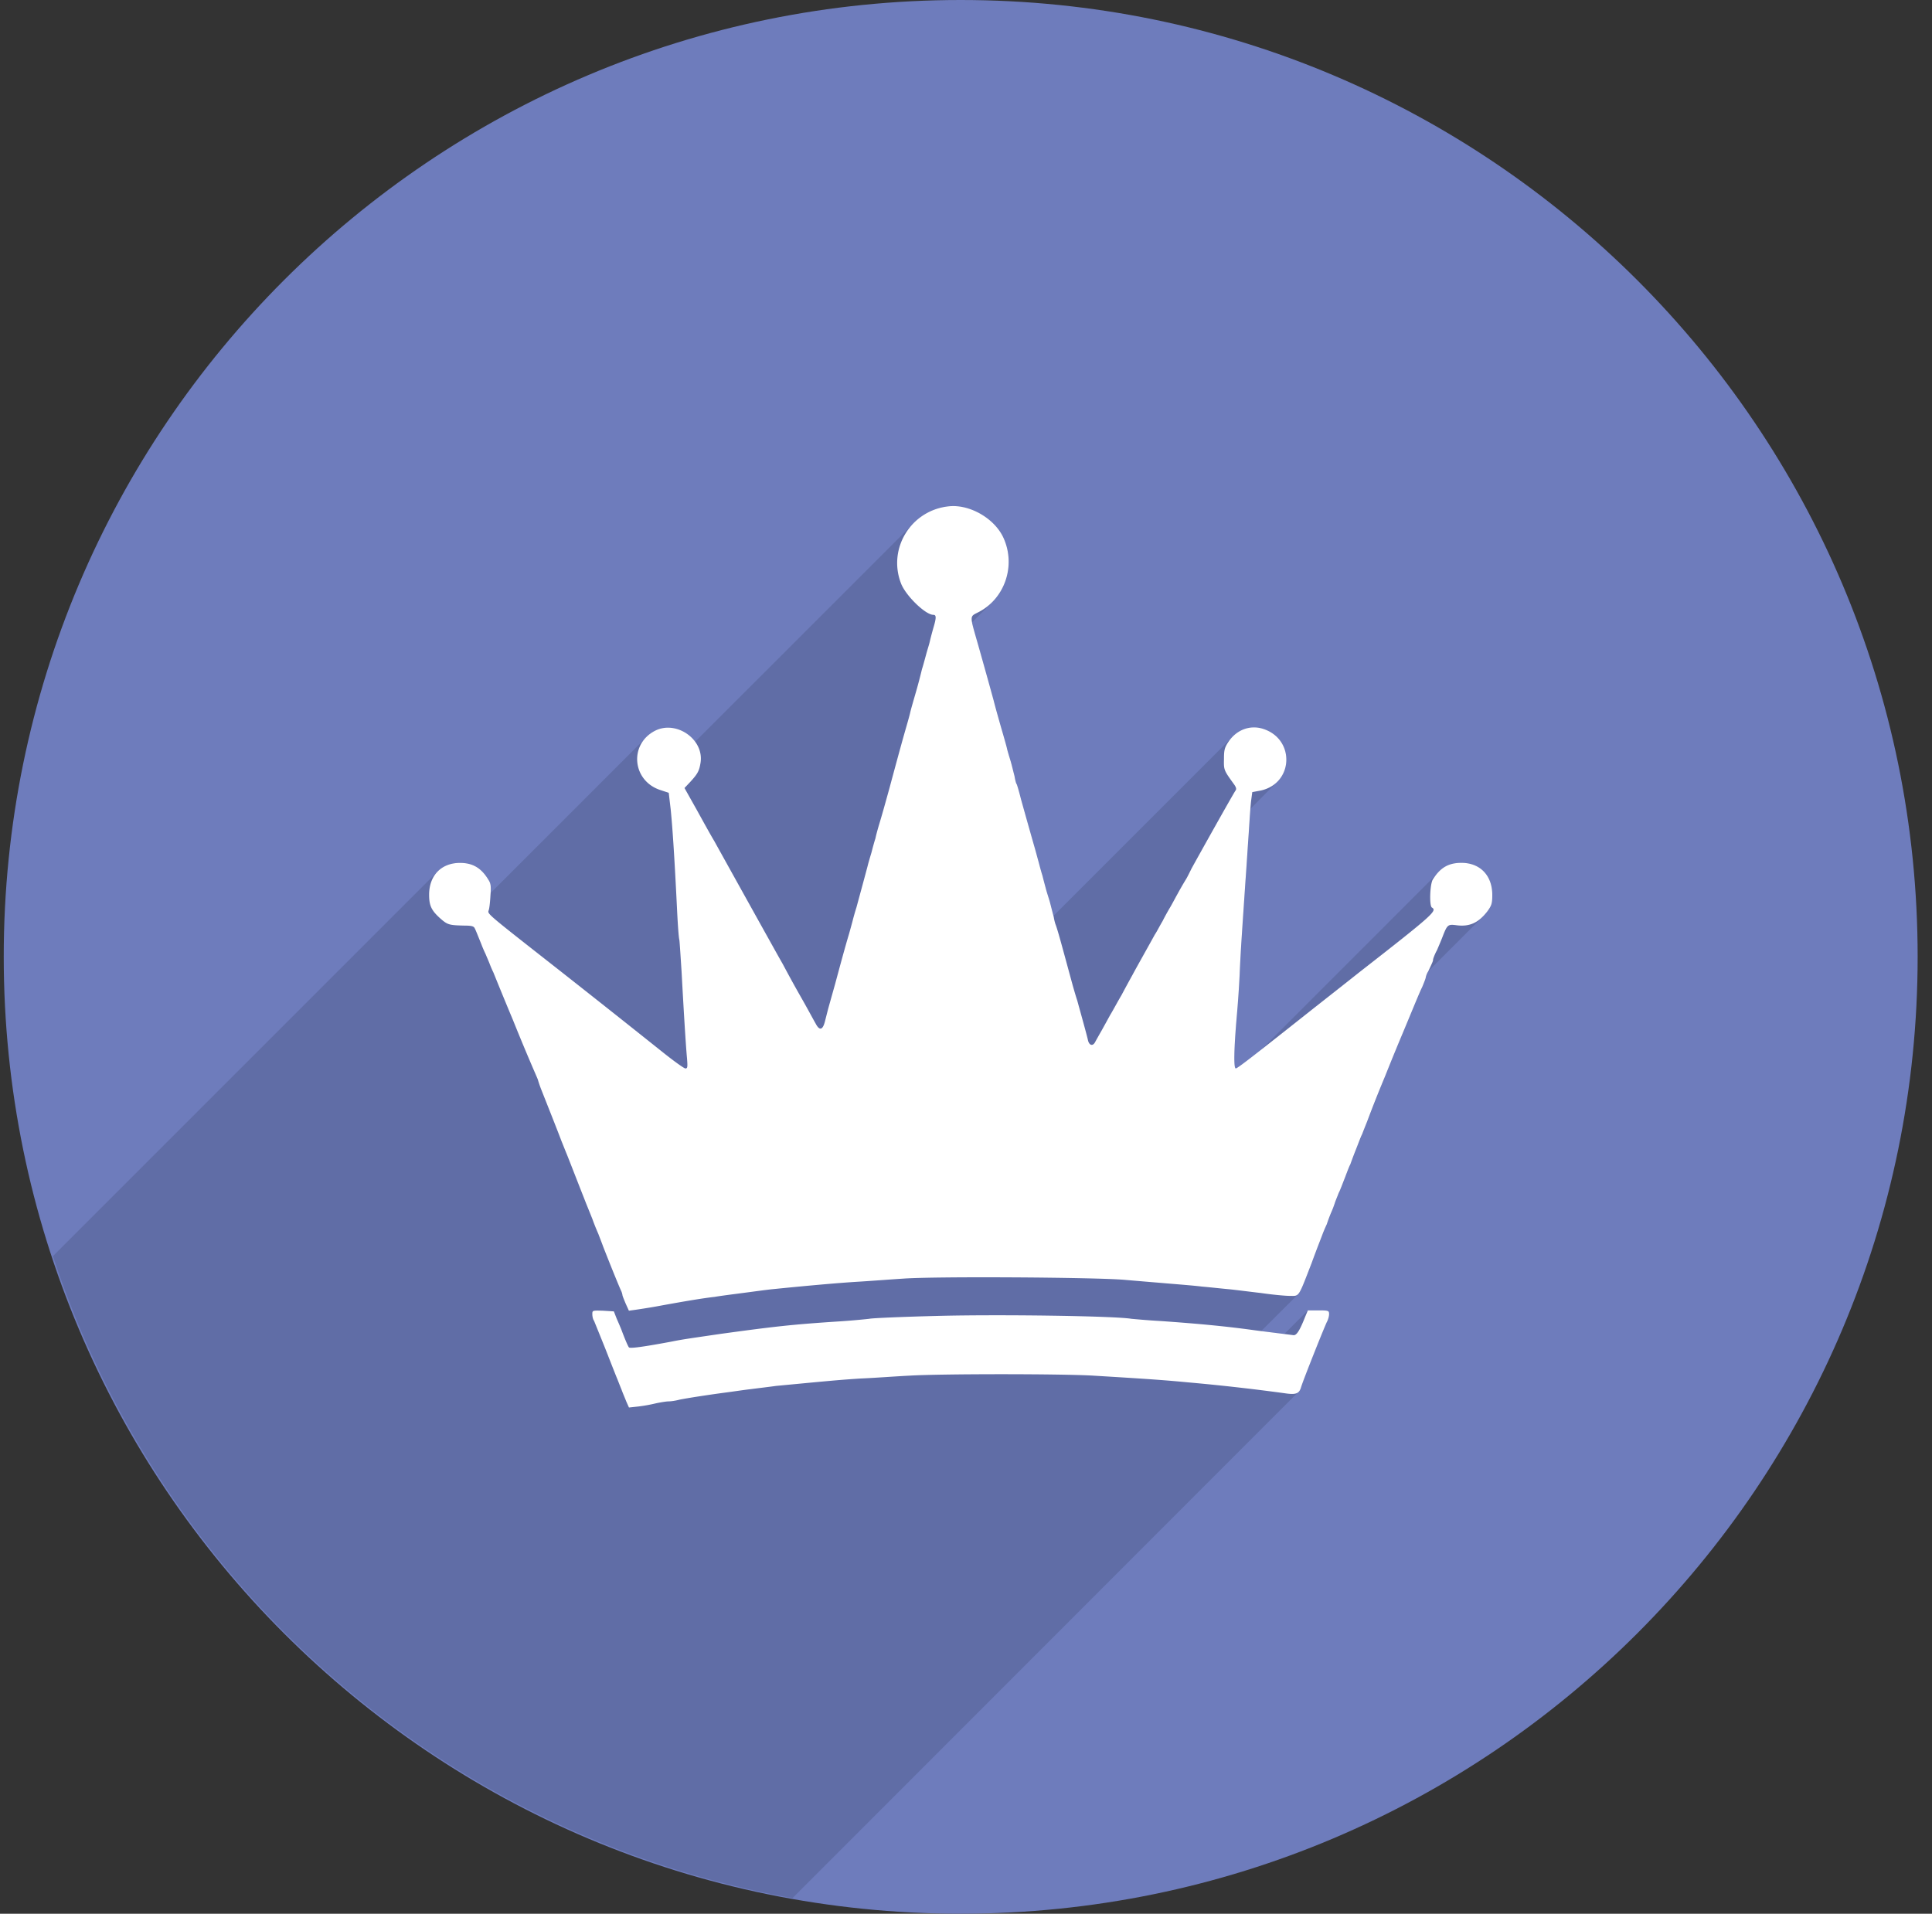 <svg width="107" height="106" fill="none" xmlns="http://www.w3.org/2000/svg"><rect width="100%" height="100%" fill="#333333" stroke="none"/><path d="M106.205 52.99c0 29.271-23.738 53.01-53.004 53.01C23.928 106 .207 82.262.207 52.99.207 23.72 23.928 0 53.201 0c29.266 0 53.004 23.72 53.004 52.99z" fill="#6E7CBC"/><path d="M52.729 28.027h.08v.018c1.083 0 2.328.765 2.775 1.761.553 1.226.27 2.672-.64 3.56l-1.106 1.102c.039.231.146.605.324 1.228.393 1.386.64 2.26.869 3.094.123.41.3 1.103.428 1.551.125.426.266.923.305 1.083.033.164.139.5.213.747.072.27.16.624.213.84.035.194.086.39.12.426.022.056.132.408.235.82.232.834.588 2.096.783 2.774.074.265.16.588.195.711.039.141.123.48.213.766.068.268.16.606.197.746.036.142.143.465.215.711a9.8 9.8 0 01.194.766l9.927-9.927c.465-.444 1.069-.605 1.69-.427a1.757 1.757 0 01.78 2.921l-1.475 1.493a45.25 45.25 0 00-.104 1.367c-.057.785-.13 1.958-.178 2.601-.215 3.187-.271 3.95-.324 5.194a61.34 61.34 0 01-.16 2.352c-.16 1.828-.178 2.881-.055 2.881.055 0 .43-.268 1.305-.94l9.96-9.967c.34-.336.714-.479 1.23-.479 1.015 0 1.689.67 1.71 1.727v.14c-.006.423-.053.52-.271.82-.092.106-.178.216-.271.303l-2.985 2.986c-.021.02-.021.02-.021.037-.067.143-.141.307-.141.354 0 .04-.092.271-.195.521-.106.23-.604 1.422-1.104 2.612-.5 1.195-.922 2.261-.96 2.35-.141.323-.766 1.937-.978 2.472-.121.305-.25.625-.281.715-.035.086-.195.461-.344.834-.121.373-.281.748-.316.84-.037.086-.178.428-.301.746-.127.318-.271.713-.342.834-.052.145-.144.393-.216.557-.051.158-.141.406-.19.55-.055.125-.183.411-.25.62-.092.214-.18.447-.232.54a85.8 85.8 0 01-.605 1.596c-.442 1.16-.604 1.586-.764 1.746l-2.03 2.026c.466.056.889.127 1.282.16l1.297-1.299h.59c.57 0 .586.018.586.215 0 .11-.055.305-.123.428-.18.355-1.317 3.238-1.428 3.611-.031.105-.066.197-.14.252l-28.022 28.041a53.005 53.005 0 01-40.96-35.558l21.317-21.32c.305-.3.729-.46 1.227-.46.713 0 1.178.265 1.582.943.109.16.148.338.127.71l8.609-8.61c.129-.146.285-.25.482-.36.785-.404 1.725-.05 2.22.605l12.12-12.116a3.092 3.092 0 011.962-.925.726.726 0 01.15-.016z" fill="#606DA6"/><path d="M34.69 77.64c-.068-.179-.195-.466-.264-.66-.074-.179-.178-.447-.234-.59-.055-.122-.354-.888-.66-1.669-.316-.785-.604-1.496-.635-1.57-.057-.067-.092-.243-.092-.354 0-.215 0-.215.604-.197l.588.037.16.41c.104.23.213.496.252.588.225.605.369.924.422.994.055.072.734-.014 2.369-.32.602-.123 1.014-.176 2.723-.428 2.953-.404 3.914-.518 6.619-.693a39.939 39.939 0 001.6-.14c.107-.036 1.799-.11 3.772-.16 3.416-.09 9.806 0 10.75.16.196.017.908.085 1.6.122 2.277.16 3.742.307 5.234.514.567.074 1.85.232 2.138.271.178.018.354-.27.655-1.035l.142-.338h.59c.569 0 .586.018.586.215 0 .11-.055.305-.123.428-.178.373-1.318 3.238-1.428 3.611-.104.357-.281.428-.888.338a114.653 114.653 0 00-5.354-.604c-1.3-.123-2.064-.18-5.25-.373-1.742-.107-8.484-.107-10.21 0-.731.036-1.944.127-2.672.157-1.191.074-1.904.146-4.695.41-.41.058-1.035.13-1.391.178-.336.037-.943.128-1.336.18-.961.126-2.223.32-2.652.41-.195.054-.461.09-.584.09-.11 0-.428.05-.68.103a8.597 8.597 0 01-.992.18l-.52.056-.144-.322zm-.037-5.43c-.088-.216-.18-.429-.18-.48a.986.986 0 00-.064-.214c-.074-.14-.553-1.315-1-2.455-.104-.287-.23-.604-.268-.709a13.025 13.025 0 01-.336-.84c-.141-.354-.301-.746-.338-.838-.035-.086-.123-.318-.195-.496-.287-.729-.82-2.1-.887-2.26-.04-.092-.164-.41-.287-.71-.213-.57-.766-1.96-1.105-2.817a6.72 6.72 0 01-.193-.55c0-.032-.105-.265-.213-.515a121.92 121.92 0 01-1.178-2.828 226.973 226.973 0 01-1.084-2.635 5.566 5.566 0 01-.213-.496c-.057-.146-.16-.377-.217-.519a6.686 6.686 0 01-.244-.569c-.232-.569-.305-.766-.373-.887-.057-.092-.195-.123-.518-.123-.891-.02-.965-.039-1.373-.395-.496-.445-.621-.713-.621-1.314 0-1.07.676-1.764 1.709-1.764.693 0 1.176.266 1.58.943.127.195.148.355.109.834-.018.34-.053.695-.09.818-.068.252-.32.037 3.936 3.378 2.559 2.015 3.875 3.063 5.71 4.525.62.496 1.169.887 1.24.887.124 0 .124-.09.089-.567-.068-.693-.191-2.763-.301-4.787-.055-.852-.104-1.637-.123-1.764-.037-.12-.09-.887-.13-1.725-.155-3.165-.261-4.624-.351-5.513l-.107-.912-.48-.158c-1.545-.517-1.727-2.529-.283-3.277 1.174-.6 2.723.465 2.525 1.764-.072.463-.164.624-.568 1.065l-.322.341.678 1.207c.375.68.797 1.444.96 1.71.247.446 2.44 4.394 2.868 5.161.19.336.62 1.12.926 1.653.3.557.53.998 1.12 2.031.302.533.606 1.104.71 1.281.213.41.39.375.514-.105.057-.215.148-.588.217-.838l.355-1.264c.25-.928.566-2.099.766-2.758.07-.25.158-.57.195-.71.035-.144.127-.483.213-.749.232-.855.484-1.78.625-2.313.037-.16.14-.498.213-.748.068-.268.16-.604.215-.765.03-.159.123-.499.197-.747.178-.587.316-1.086.582-2.046.268-.997.606-2.24.766-2.81.176-.625.285-.98.373-1.334.037-.183.195-.716.342-1.23a28.17 28.17 0 00.318-1.212c.055-.159.143-.495.213-.747.068-.265.18-.602.217-.766.035-.16.123-.496.195-.748.176-.587.176-.747 0-.747-.43 0-1.514-1.048-1.781-1.726-.766-1.955.57-4.09 2.67-4.286 1.155-.11 2.526.691 3.005 1.761.69 1.533.072 3.363-1.402 4.11-.484.25-.484.141-.02 1.761.393 1.386.64 2.278.869 3.112.104.41.3 1.103.428 1.551.125.426.266.923.305 1.083.033.165.139.5.213.747.072.25.16.624.213.82.035.214.086.411.12.447.022.035.132.408.235.82.232.834.588 2.096.783 2.773.074.265.16.588.195.711.039.141.123.48.215.767.066.267.158.605.195.745.036.142.143.465.215.711.067.252.158.625.213.822.03.194.088.391.104.427.019.034.144.427.27.888.228.821.423 1.548.675 2.47.072.253.178.625.252.841.195.711.549 1.973.6 2.225.074.285.27.318.39.091.059-.109.217-.392.362-.644.14-.25.355-.644.479-.869.143-.23.409-.733.622-1.09.197-.373.48-.89.619-1.14.216-.407.84-1.51 1.23-2.22.092-.125.27-.483.43-.748.142-.287.336-.625.41-.748.086-.139.264-.482.422-.764.146-.27.342-.605.43-.748.093-.14.23-.428.337-.643.409-.746 2.35-4.218 2.438-4.322.057-.074.038-.16-.05-.3-.59-.82-.606-.82-.59-1.444 0-.516.037-.639.252-.963.442-.656 1.188-.944 1.918-.71 1.78.57 1.688 3.025-.142 3.417l-.461.086-.057.427c-.035.234-.09 1.072-.14 1.851-.056.784-.128 1.958-.177 2.601-.215 3.186-.271 3.95-.324 5.194a59.5 59.5 0 01-.16 2.33c-.16 1.85-.178 2.901-.055 2.901.092 0 .943-.66 4.238-3.272.907-.714 2.082-1.638 2.596-2.048 4.15-3.236 4.328-3.416 4.023-3.593-.144-.107-.107-1.277.053-1.548.412-.659.87-.925 1.586-.925 1.029 0 1.709.692 1.709 1.777 0 .482-.04.588-.271.908-.496.64-.996.873-1.743.766-.431-.053-.48-.018-.712.57-.071.196-.231.57-.336.815-.13.232-.217.484-.217.52 0 .085-.035.16-.27.656a1.038 1.038 0 00-.14.354c0 .04-.092.271-.195.521-.123.23-.604 1.422-1.104 2.612-.502 1.195-.924 2.26-.961 2.35a73.547 73.547 0 00-.98 2.472c-.121.305-.25.625-.281.715-.053.085-.191.46-.338.833-.143.357-.283.748-.317.84-.054.086-.18.428-.302.746-.127.318-.27.713-.342.834-.051.145-.158.393-.213.557a5.952 5.952 0 01-.211.55 8.435 8.435 0 00-.232.62 9.772 9.772 0 00-.231.54c-.035.103-.317.812-.604 1.598-.765 1.977-.676 1.831-1.226 1.831-.252 0-.963-.067-1.586-.159-.625-.07-1.438-.179-1.813-.213-.36-.033-1.018-.105-1.465-.144-.438-.055-1.313-.123-1.971-.178-.641-.055-1.69-.14-2.332-.197-1.691-.139-10.447-.195-12.226-.065-.78.05-1.954.141-2.614.178-1.05.067-2.672.21-4.613.406-.355.034-1.12.143-1.67.213-.551.073-1.248.16-1.553.215-.656.072-1.71.25-3.25.533-.391.071-.893.146-1.107.178l-.391.054-.177-.39z" fill="#fff"/></svg>